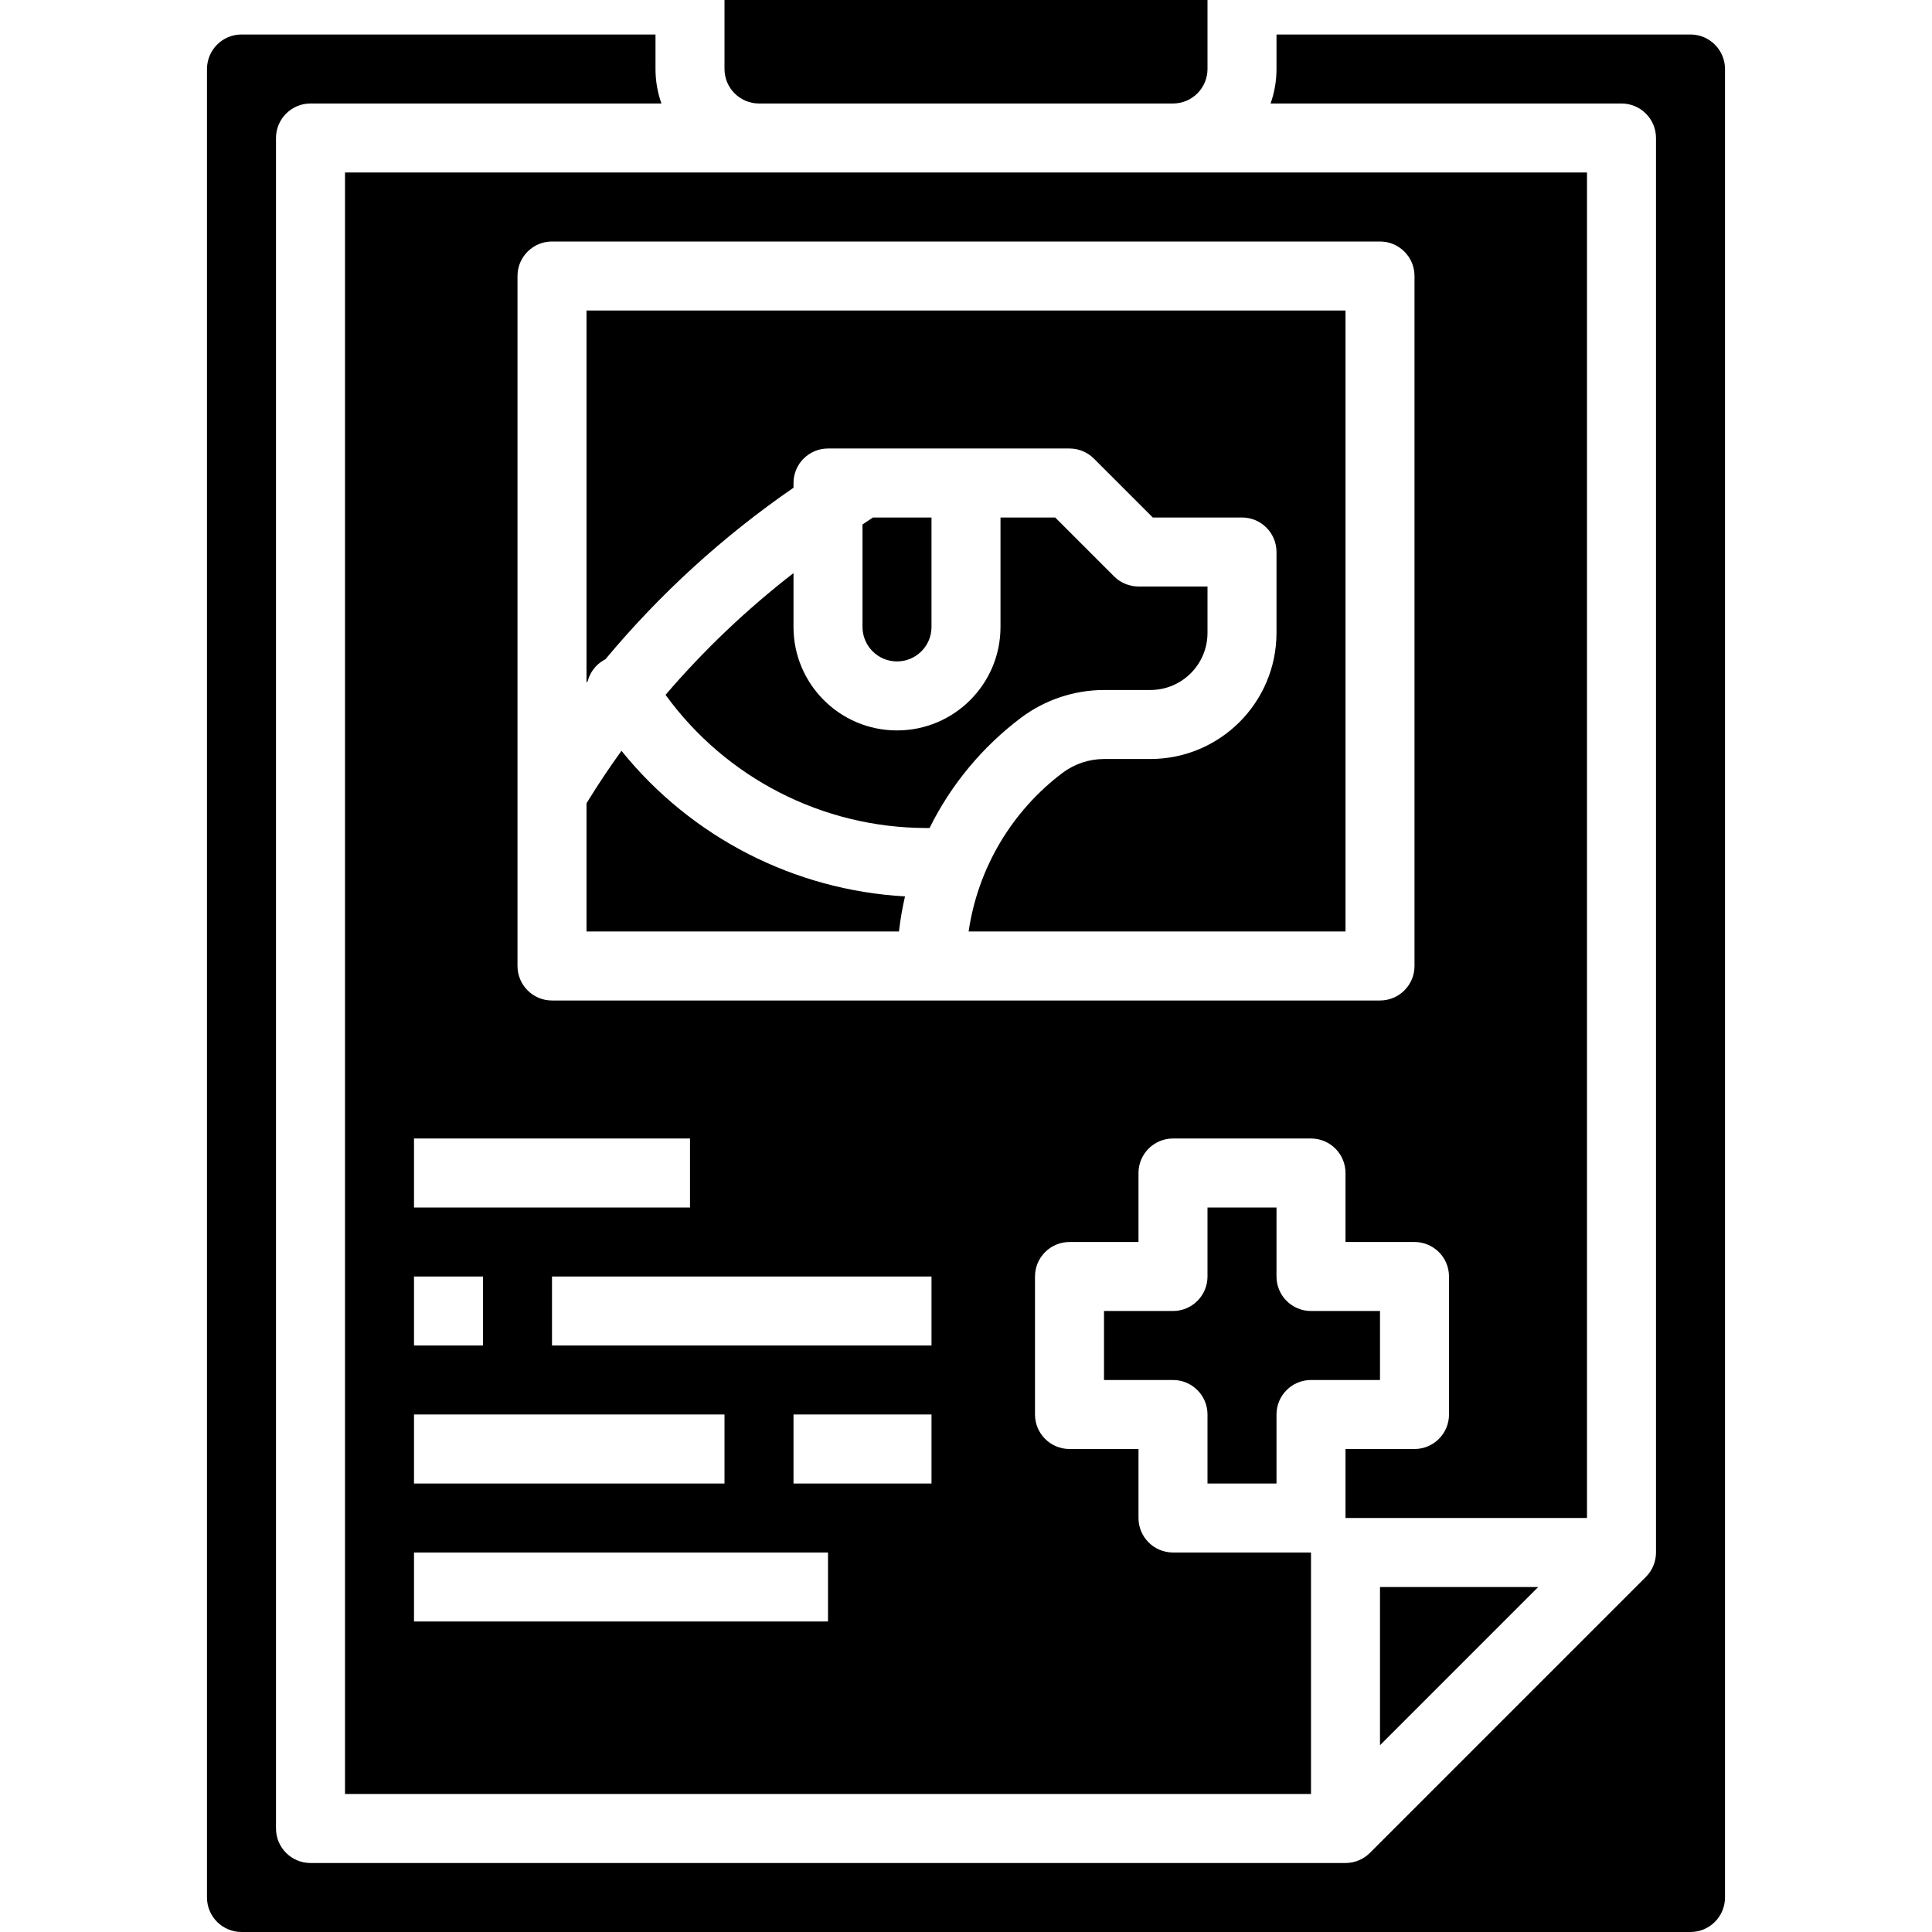 <svg id="Capa_1" enable-background="new 0 0 448 448" height="512" viewBox="0 0 448 448" width="512" xmlns="http://www.w3.org/2000/svg"><path d="m213.657 151.03c1.505-1.497 2.349-3.534 2.343-5.657v-25.373h-13.578l-2.422 1.615v23.758c0 4.418 3.581 8 8 8 2.122 0 4.157-.843 5.657-2.343z"/><path d="m392 8h-96v8c.001 2.726-.464 5.431-1.376 8h81.376c4.418 0 8 3.582 8 8v328c0 2.122-.843 4.157-2.343 5.657l-64 64c-1.5 1.5-3.535 2.343-5.657 2.343h-240c-4.418 0-8-3.582-8-8v-392c0-4.418 3.582-8 8-8h81.376c-.912-2.569-1.377-5.274-1.376-8v-8h-96c-4.416.005-7.995 3.584-8 8v424c.005 4.416 3.584 7.995 8 8h336c4.416-.005 7.995-3.584 8-8v-424c-.005-4.416-3.584-7.995-8-8z"/><path d="m144.11 174.1c-2.859 3.956-5.562 8.013-8.11 12.172v29.728h72.457c.31-2.738.777-5.456 1.4-8.14-25.705-1.446-49.594-13.713-65.747-33.76z"/><path d="m176 24h96c4.416-.005 7.995-3.584 8-8v-16h-112v16c.005 4.416 3.584 7.995 8 8z"/><path d="m136 158.3c.09-.116.181-.231.272-.346.529-2.014 1.826-3.74 3.612-4.81.16-.1.326-.177.49-.261 12.659-15.189 27.337-28.574 43.626-39.783v-1.1c0-4.418 3.582-8 8-8h56c2.122 0 4.157.843 5.657 2.343l13.657 13.657h20.686c4.418 0 8 3.582 8 8v18.762c-.018 16.14-13.098 29.22-29.238 29.238h-10.762c-3.461.007-6.827 1.129-9.6 3.2-11.823 8.922-19.653 22.144-21.794 36.8h87.394v-144h-176z"/><path d="m236.8 166.4c5.546-4.141 12.279-6.386 19.2-6.4h10.762c7.308-.008 13.23-5.93 13.238-13.238v-10.762h-16c-2.122 0-4.157-.843-5.657-2.343l-13.657-13.657h-12.686v25.373c0 13.255-10.745 24-24 24s-24-10.745-24-24v-12.479c-10.824 8.377-20.765 17.836-29.67 28.23 14.025 19.33 36.436 30.802 60.317 30.876h.9c4.99-10.075 12.268-18.842 21.253-25.6z"/><path d="m356.686 368h-36.686v36.686z"/><path d="m296 344v-16c0-4.418 3.582-8 8-8h16v-16h-16c-4.418 0-8-3.582-8-8v-16h-16v16c0 4.418-3.582 8-8 8h-16v16h16c4.418 0 8 3.582 8 8v16z"/><path d="m368 40h-288v376h224v-56h-32c-4.418 0-8-3.582-8-8v-16h-16c-4.418 0-8-3.582-8-8v-32c0-4.418 3.582-8 8-8h16v-16c0-4.418 3.582-8 8-8h32c4.418 0 8 3.582 8 8v16h16c4.418 0 8 3.582 8 8v32c0 4.418-3.582 8-8 8h-16v16h56zm-272 224h64v16h-64zm0 32h16v16h-16zm0 32h72v16h-72zm96 48h-96v-16h96zm24-32h-32v-16h32zm0-32h-88v-16h88zm112-88c0 4.418-3.582 8-8 8h-192c-4.418 0-8-3.582-8-8v-160c0-4.418 3.582-8 8-8h192c4.418 0 8 3.582 8 8z"/></svg>